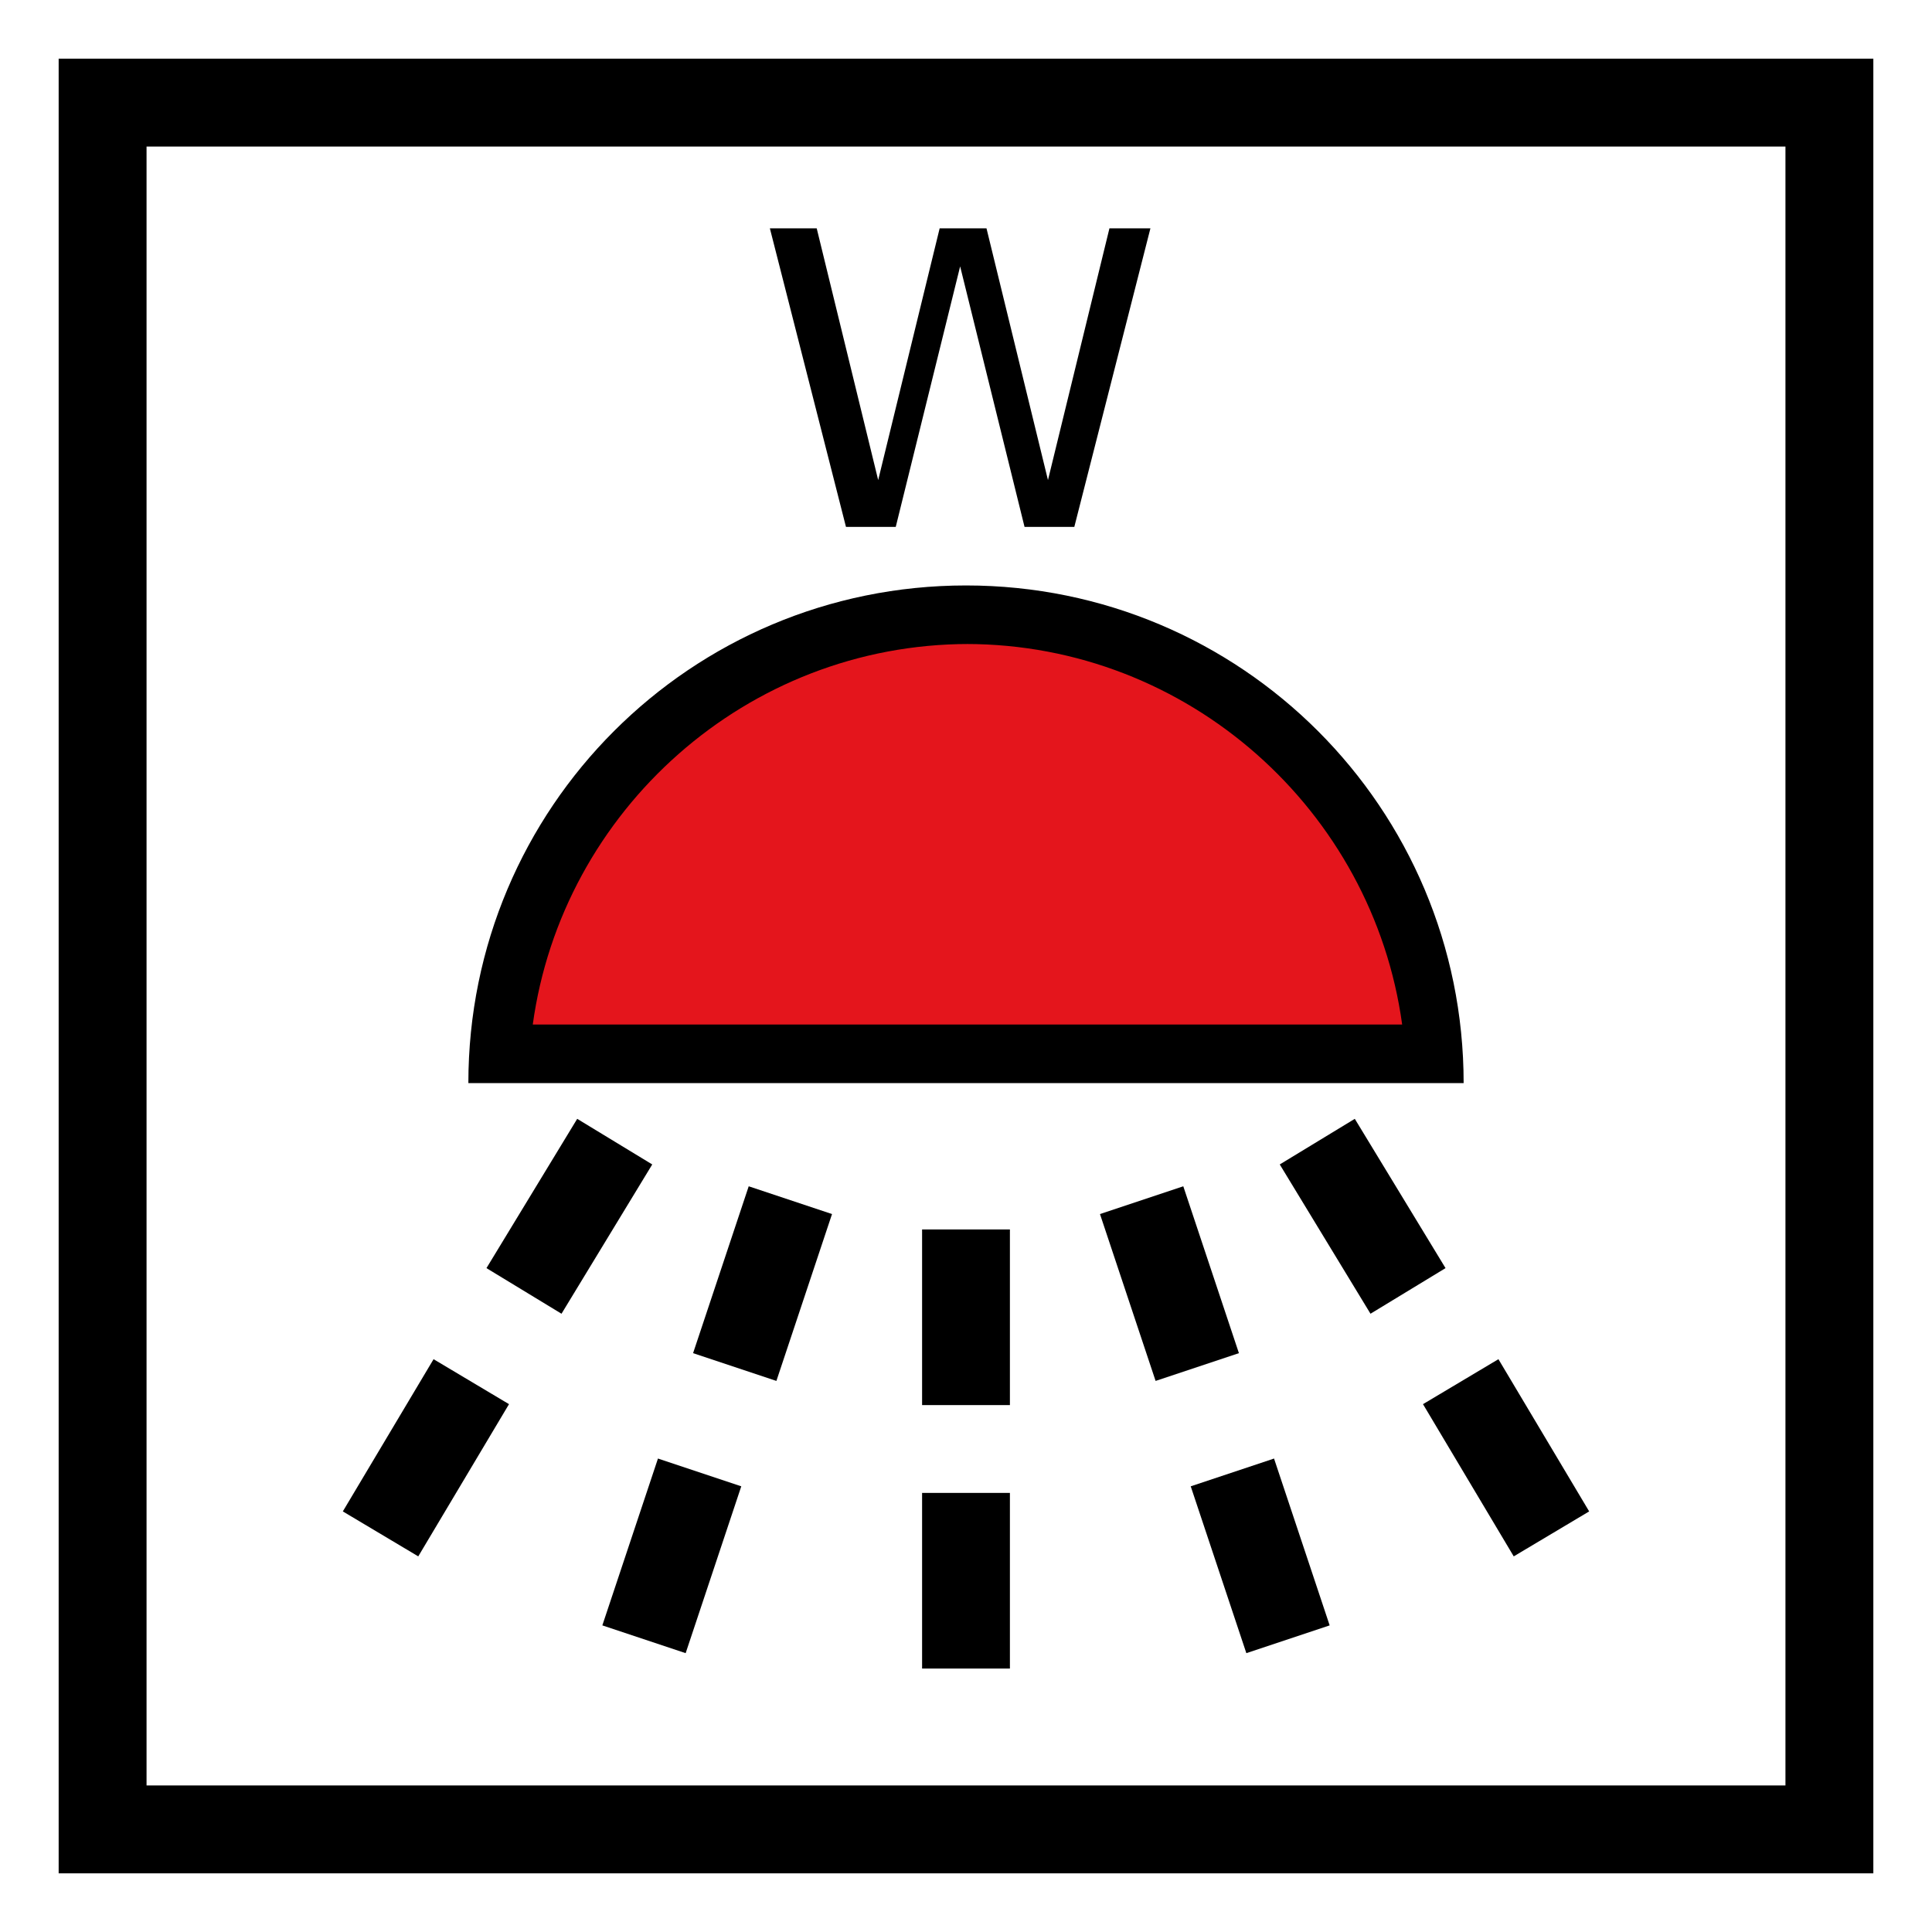 <?xml version="1.0" encoding="UTF-8" standalone="no"?>
<svg
   id="Layer_1"
   version="1.1"
   viewBox="0 0 66 66"
   sodipodi:docname="vvz022_a.svg"
   width="66"
   height="66"
   inkscape:version="1.3.2 (091e20e, 2023-11-25, custom)"
   xmlns:inkscape="http://www.inkscape.org/namespaces/inkscape"
   xmlns:sodipodi="http://sodipodi.sourceforge.net/DTD/sodipodi-0.dtd"
   xmlns="http://www.w3.org/2000/svg"
   xmlns:svg="http://www.w3.org/2000/svg"
   xmlns:c2pa="http://c2pa.org/manifest">
  <rect x="0" y="0" width="66" height="66" fill="#333333" stroke="none"/>
  <sodipodi:namedview
     id="namedview16"
     pagecolor="#ffffff"
     bordercolor="#000000"
     borderopacity="0.25"
     inkscape:showpageshadow="2"
     inkscape:pageopacity="0.0"
     inkscape:pagecheckerboard="0"
     inkscape:deskcolor="#d1d1d1"
     inkscape:zoom="27.560606"
     inkscape:cx="32.981858"
     inkscape:cy="33"
     inkscape:window-width="3840"
     inkscape:window-height="2054"
     inkscape:window-x="2869"
     inkscape:window-y="-11"
     inkscape:window-maximized="1"
     inkscape:current-layer="Layer_1" />
  <!-- Generator: Adobe Illustrator 29.3.1, SVG Export Plug-In . SVG Version: 2.1.0 Build 151)  -->
  <defs
     id="defs1">
    <style
       id="style1">
      .st0 {
        fill: #fff;
      }

      .st1 {
        fill: #e4151c;
        fill-rule: evenodd;
      }

      .st2 {
        isolation: isolate;
      }

      .st3 {
        fill: none;
        stroke: #000;
        stroke-miterlimit: 10;
        stroke-width: 3px;
      }
    </style>
  </defs>
  <g
     id="g2">
    <rect
       class="st0"
       x="3.5"
       y="3.5"
       width="59"
       height="59"
       id="rect1" />
    <path
       d="M 61,5 V 61 H 5 V 5 H 61 M 64,2 H 2 v 62 h 62 z"
       id="path1" />
    <path
       class="st0"
       d="M 64,2 V 64 H 2 V 2 H 64 M 66,0 H 0 v 66 h 66 z"
       id="path2" />
  </g>
  <g
     id="g4">
    <path
       d="M 61,5 V 61 H 5 V 5 H 61 M 64,2 H 2 v 62 h 62 z"
       id="path3" />
    <path
       class="st0"
       d="M 64,2 V 64 H 2 V 2 H 64 M 66,0 H 0 v 66 h 66 z"
       id="path4" />
  </g>
  <g
     class="st2"
     id="g5">
    <path
       d="m 26.5,7.8 h 1.4 l 2.1,8.6 2.1,-8.6 h 1.6 l 2.1,8.6 2.1,-8.6 h 1.4 L 36.7,18 H 35 L 32.8,9.1 30.6,18 H 28.9 L 26.3,7.8 Z"
       id="path5" />
  </g>
  <g
     id="g7">
    <path
       class="st1"
       d="m 17,36 c 0.5,-8.4 7.5,-15 16,-15 8.5,0 15.5,6.6 16,15 H 17.1 Z"
       id="path6" />
    <path
       d="m 33,22 c 7.6,0 13.9,5.7 14.9,13 H 18.2 c 1,-7.3 7.3,-13 14.9,-13 M 33,20 C 23.6,20 16,27.6 16,37 H 50 C 50,27.6 42.4,20 33,20 Z"
       id="path7" />
  </g>
  <g
     id="g8">
    <line
       class="st3"
       x1="33"
       y1="42"
       x2="33"
       y2="48"
       id="line7" />
    <line
       class="st3"
       x1="33"
       y1="51"
       x2="33"
       y2="57"
       id="line8" />
  </g>
  <g
     id="g10">
    <line
       class="st3"
       x1="39"
       y1="41"
       x2="40.9"
       y2="46.7"
       id="line9" />
    <line
       class="st3"
       x1="42.1"
       y1="50.3"
       x2="44"
       y2="56"
       id="line10" />
  </g>
  <g
     id="g12">
    <line
       class="st3"
       x1="45"
       y1="39"
       x2="48.1"
       y2="44.1"
       id="line11" />
    <line
       class="st3"
       x1="49.9"
       y1="47.2"
       x2="53"
       y2="52.4"
       id="line12" />
  </g>
  <g
     id="g14">
    <line
       class="st3"
       x1="27"
       y1="41"
       x2="25.1"
       y2="46.7"
       id="line13" />
    <line
       class="st3"
       x1="23.9"
       y1="50.3"
       x2="22"
       y2="56"
       id="line14" />
  </g>
  <g
     id="g16">
    <line
       class="st3"
       x1="21"
       y1="39"
       x2="17.9"
       y2="44.1"
       id="line15" />
    <line
       class="st3"
       x1="16.1"
       y1="47.2"
       x2="13"
       y2="52.4"
       id="line16" />
  </g>
</svg>
